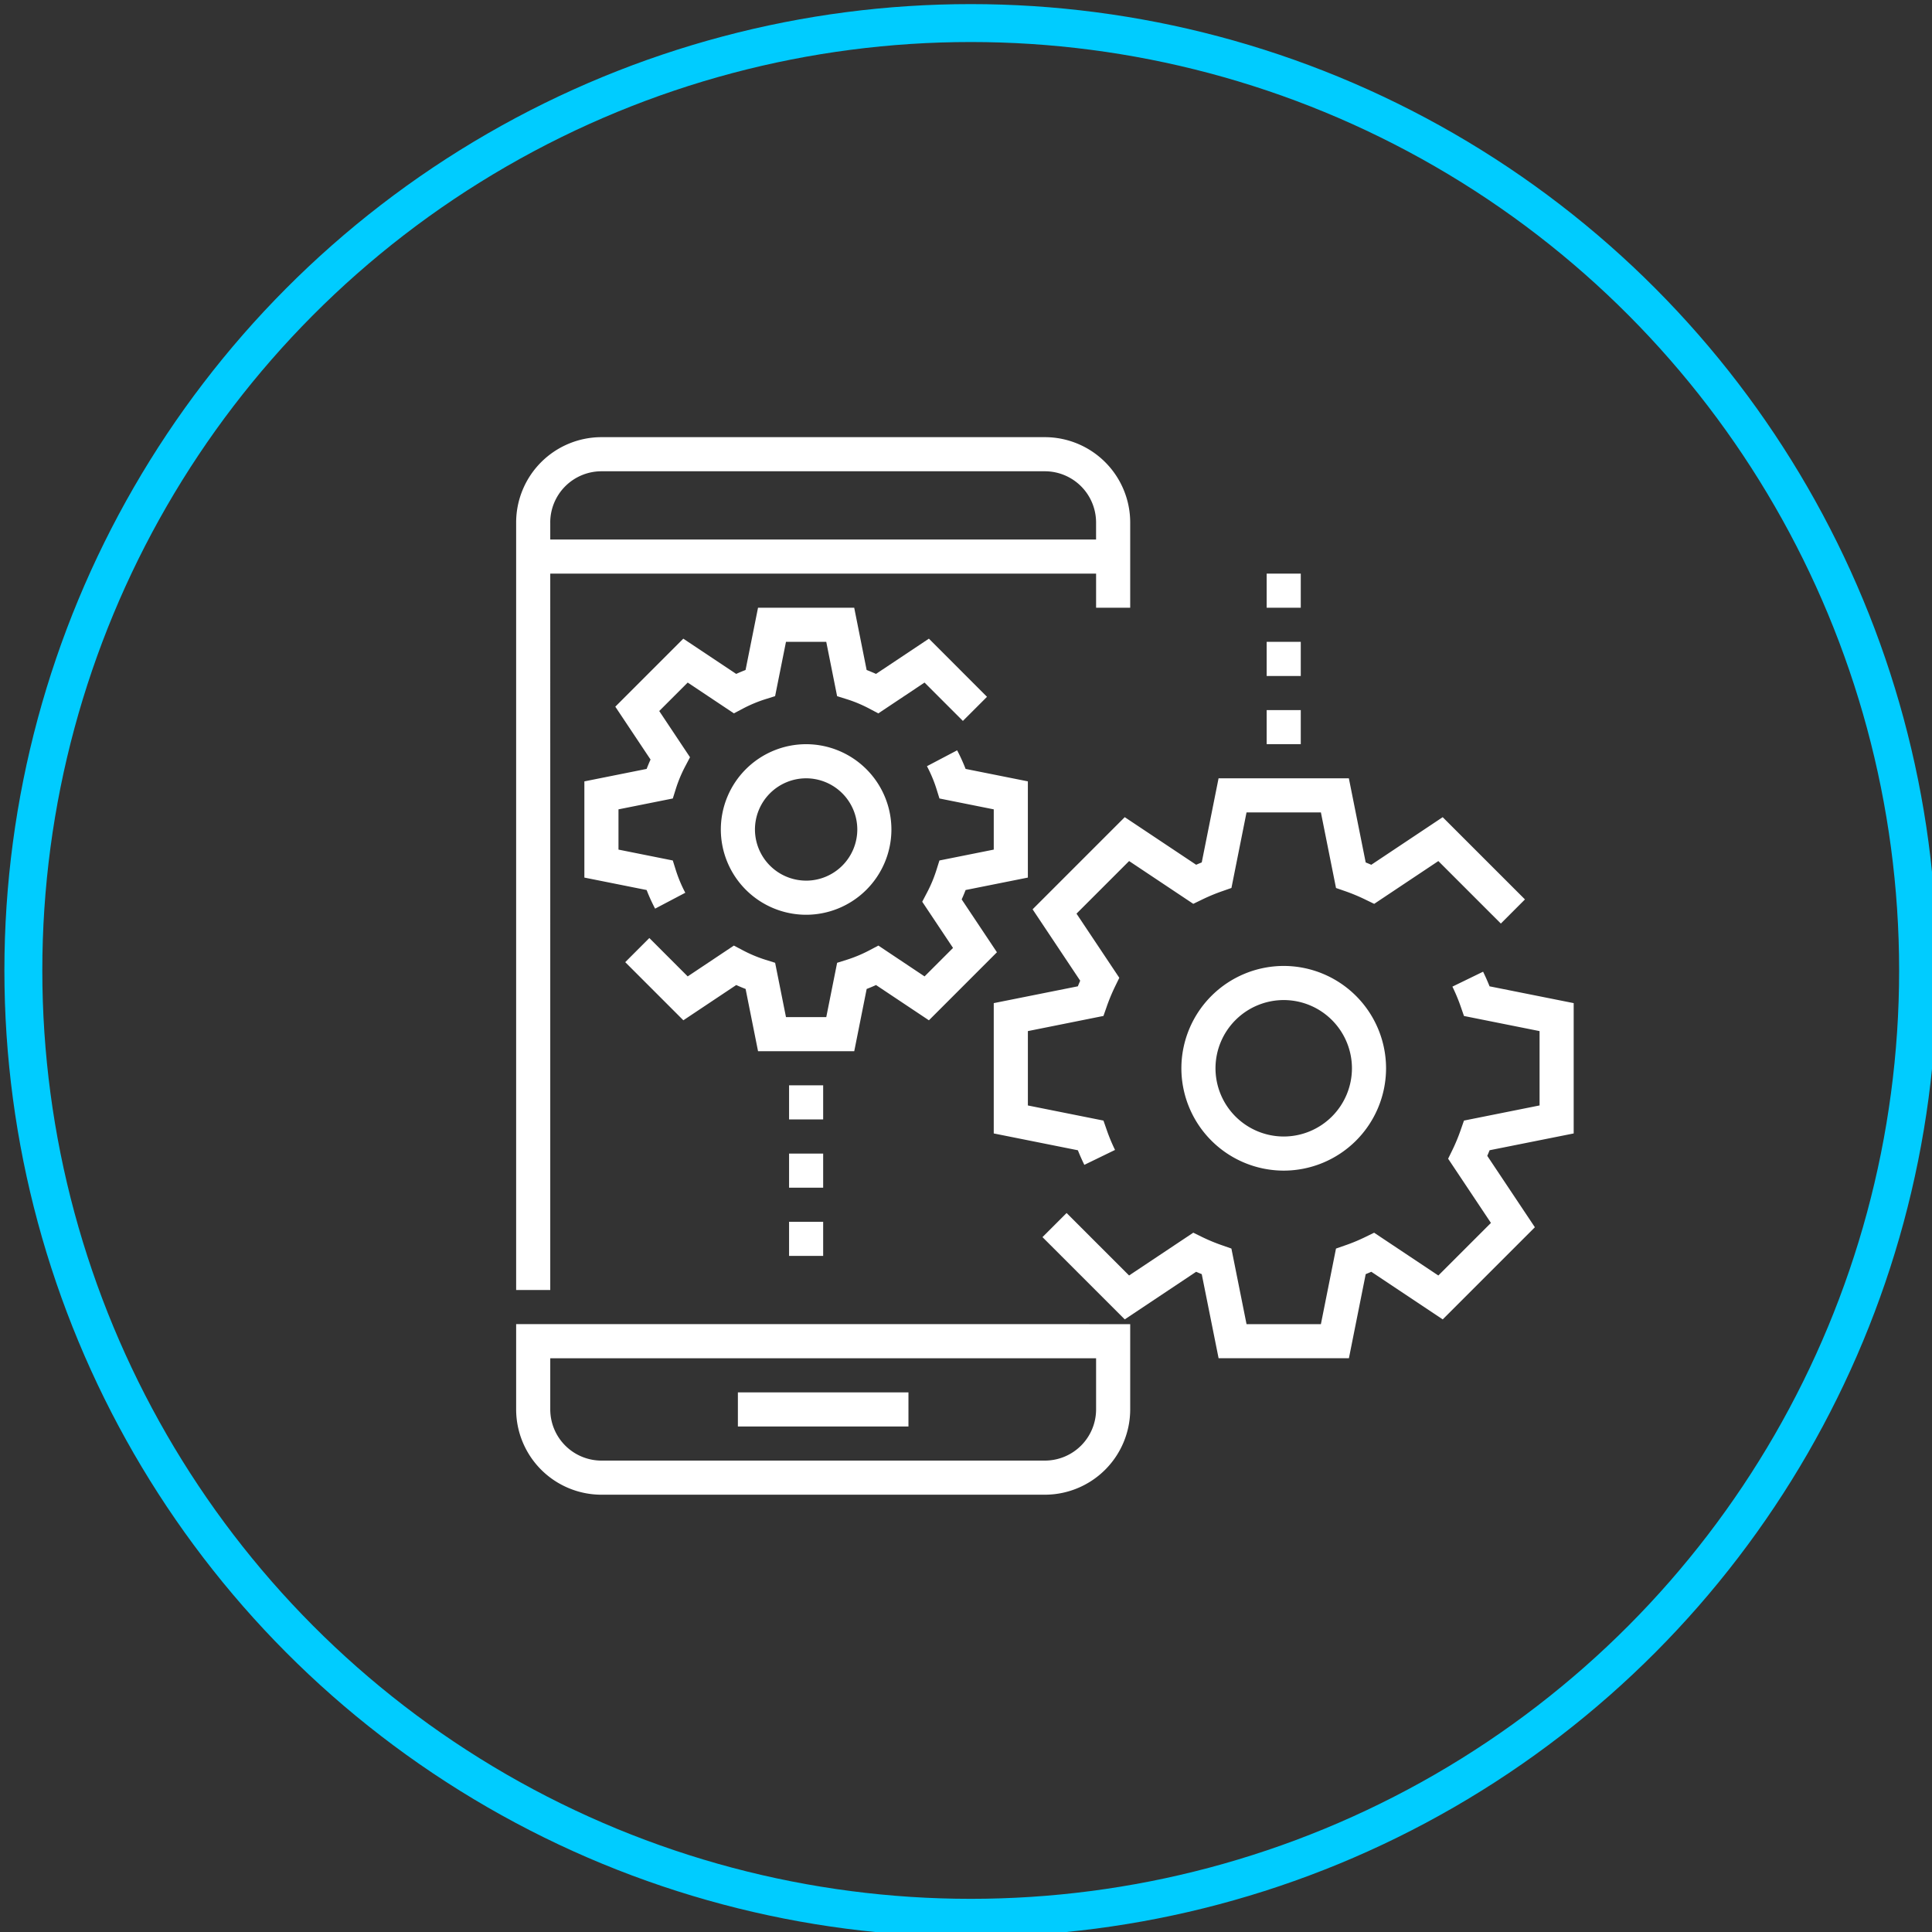 <svg xmlns="http://www.w3.org/2000/svg" fill-rule="evenodd" stroke-linecap="round" stroke-linejoin="round" stroke-miterlimit="1.5" clip-rule="evenodd" viewBox="0 0 102 102"><rect x="0" y="0" width="102" height="102" fill="#333333" stroke="none"/><circle cx="1410.44" cy="1311.77" r="90.445" fill="none" stroke="#0cf" stroke-width="3.62" transform="translate(-728.724 -674.175) scale(.553)"/><path fill="#fff" fill-rule="nonzero" d="M27.25 74.41a4.508 4.508 0 004.503 4.503h23.414a4.508 4.508 0 004.502-4.502v-4.503H27.25v4.503zm1.801-2.701h28.817v2.702a2.705 2.705 0 01-2.701 2.701H31.753a2.705 2.705 0 01-2.702-2.701v-2.702zm18.911 1.801h-9.005v1.801h9.005V73.51zm35.121-13.67v-6.88l-4.441-.887c-.104-.26-.218-.518-.342-.772l-1.62.788c.17.35.32.706.442 1.063l.169.487 3.991.798v3.925l-3.991.799-.17.487a9.702 9.702 0 01-.44 1.063l-.227.463 2.26 3.39-2.777 2.776-3.39-2.259-.463.226c-.348.17-.706.319-1.063.441l-.487.17-.797 3.99h-3.926l-.799-3.991-.487-.17a9.702 9.702 0 01-1.063-.44L63 65.08l-3.39 2.259-3.299-3.298-1.273 1.273 4.343 4.343 3.769-2.513c.098.042.197.084.296.124l.89 4.44h6.88l.887-4.44c.1-.04.198-.082.296-.124l3.77 2.513 4.865-4.864-2.514-3.77c.043-.098.084-.197.124-.296l4.44-.887zM29.051 30.284h28.817v1.801h1.801v-4.502a4.508 4.508 0 00-4.502-4.503H31.753a4.508 4.508 0 00-4.503 4.503v40.524h1.801V30.284zm14.409 34.22h-1.801v1.802h1.8v-1.801zm0-3.601h-1.801v1.8h1.8v-1.8zm24.314-9.906a5.409 5.409 0 00-5.403 5.403 5.409 5.409 0 005.403 5.403 5.409 5.409 0 005.403-5.403 5.409 5.409 0 00-5.403-5.403zm-13.258-2.99l2.513 3.769c-.042.098-.084.197-.123.296l-4.441.888v6.88l4.441.888c.104.26.218.518.342.77l1.62-.787a9.528 9.528 0 01-.441-1.063l-.17-.487-3.99-.798v-3.926l3.99-.8.17-.486c.123-.357.272-.714.44-1.063l.227-.465-2.26-3.387 2.777-2.777 3.388 2.259.465-.225a9.7 9.7 0 011.065-.443l.485-.17.796-3.988h3.927l.798 3.99.486.168c.357.125.716.274 1.064.444l.465.225 3.388-2.259 3.299 3.299 1.273-1.274-4.343-4.342-3.77 2.513a10.7 10.7 0 00-.295-.123l-.889-4.442h-6.879l-.888 4.441c-.099.04-.198.08-.295.123l-3.77-2.513-4.865 4.865zm13.258 11.995a3.606 3.606 0 01-3.602-3.602 3.606 3.606 0 013.602-3.602 3.606 3.606 0 013.602 3.602 3.606 3.606 0 01-3.602 3.602zM43.46 57.3h-1.801v1.801h1.8v-1.8zm2.296-5.088c.166-.063.33-.132.494-.207l2.792 1.862 3.591-3.592-1.861-2.791c.075-.165.144-.33.207-.495l3.287-.657v-5.08l-3.287-.657a9.513 9.513 0 00-.447-.982l-1.593.838c.208.397.377.8.5 1.194l.159.511 2.867.574v2.125l-2.868.574-.16.51a7.14 7.14 0 01-.5 1.194l-.248.474 1.626 2.439-1.503 1.503-2.438-1.627-.473.249a7.192 7.192 0 01-1.195.5l-.51.16-.573 2.867h-2.127l-.573-2.867-.51-.16a7.192 7.192 0 01-1.195-.5l-.473-.249-2.438 1.627-2.025-2.026-1.273 1.274 3.069 3.069 2.792-1.862c.164.075.328.144.494.207l.657 3.287H45.1l.656-3.286zM42.559 39.29a4.508 4.508 0 00-4.503 4.502 4.508 4.508 0 004.503 4.503 4.508 4.508 0 004.503-4.503 4.508 4.508 0 00-4.503-4.502zm-11.707 1.963v5.079l3.287.657c.127.329.277.658.447.983l1.594-.839a7.184 7.184 0 01-.5-1.194l-.16-.51-2.867-.574V42.73l2.868-.574.16-.51a7.14 7.14 0 01.5-1.195l.248-.473-1.625-2.439 1.503-1.503 2.44 1.626.472-.25a7.214 7.214 0 011.193-.499l.51-.16.574-2.867h2.126l.573 2.868.51.16c.397.123.8.292 1.193.499l.473.25 2.44-1.627 2.025 2.025 1.273-1.273-3.068-3.07-2.792 1.861a9.287 9.287 0 00-.495-.207l-.656-3.287H40.02l-.658 3.287c-.165.064-.33.133-.494.207l-2.793-1.86-3.59 3.59 1.861 2.792c-.075.165-.144.33-.207.494l-3.287.658zm11.707 5.24a2.705 2.705 0 01-2.701-2.7 2.705 2.705 0 012.701-2.702 2.705 2.705 0 012.702 2.701 2.705 2.705 0 01-2.702 2.702zm26.116-9.004h-1.801v1.8h1.8v-1.8zm0-3.603h-1.801v1.802h1.8v-1.802zm0-3.602h-1.801v1.801h1.8v-1.8zM29.05 27.583a2.705 2.705 0 012.702-2.702h23.414a2.705 2.705 0 012.701 2.702v.9H29.051v-.9z"/></svg>
